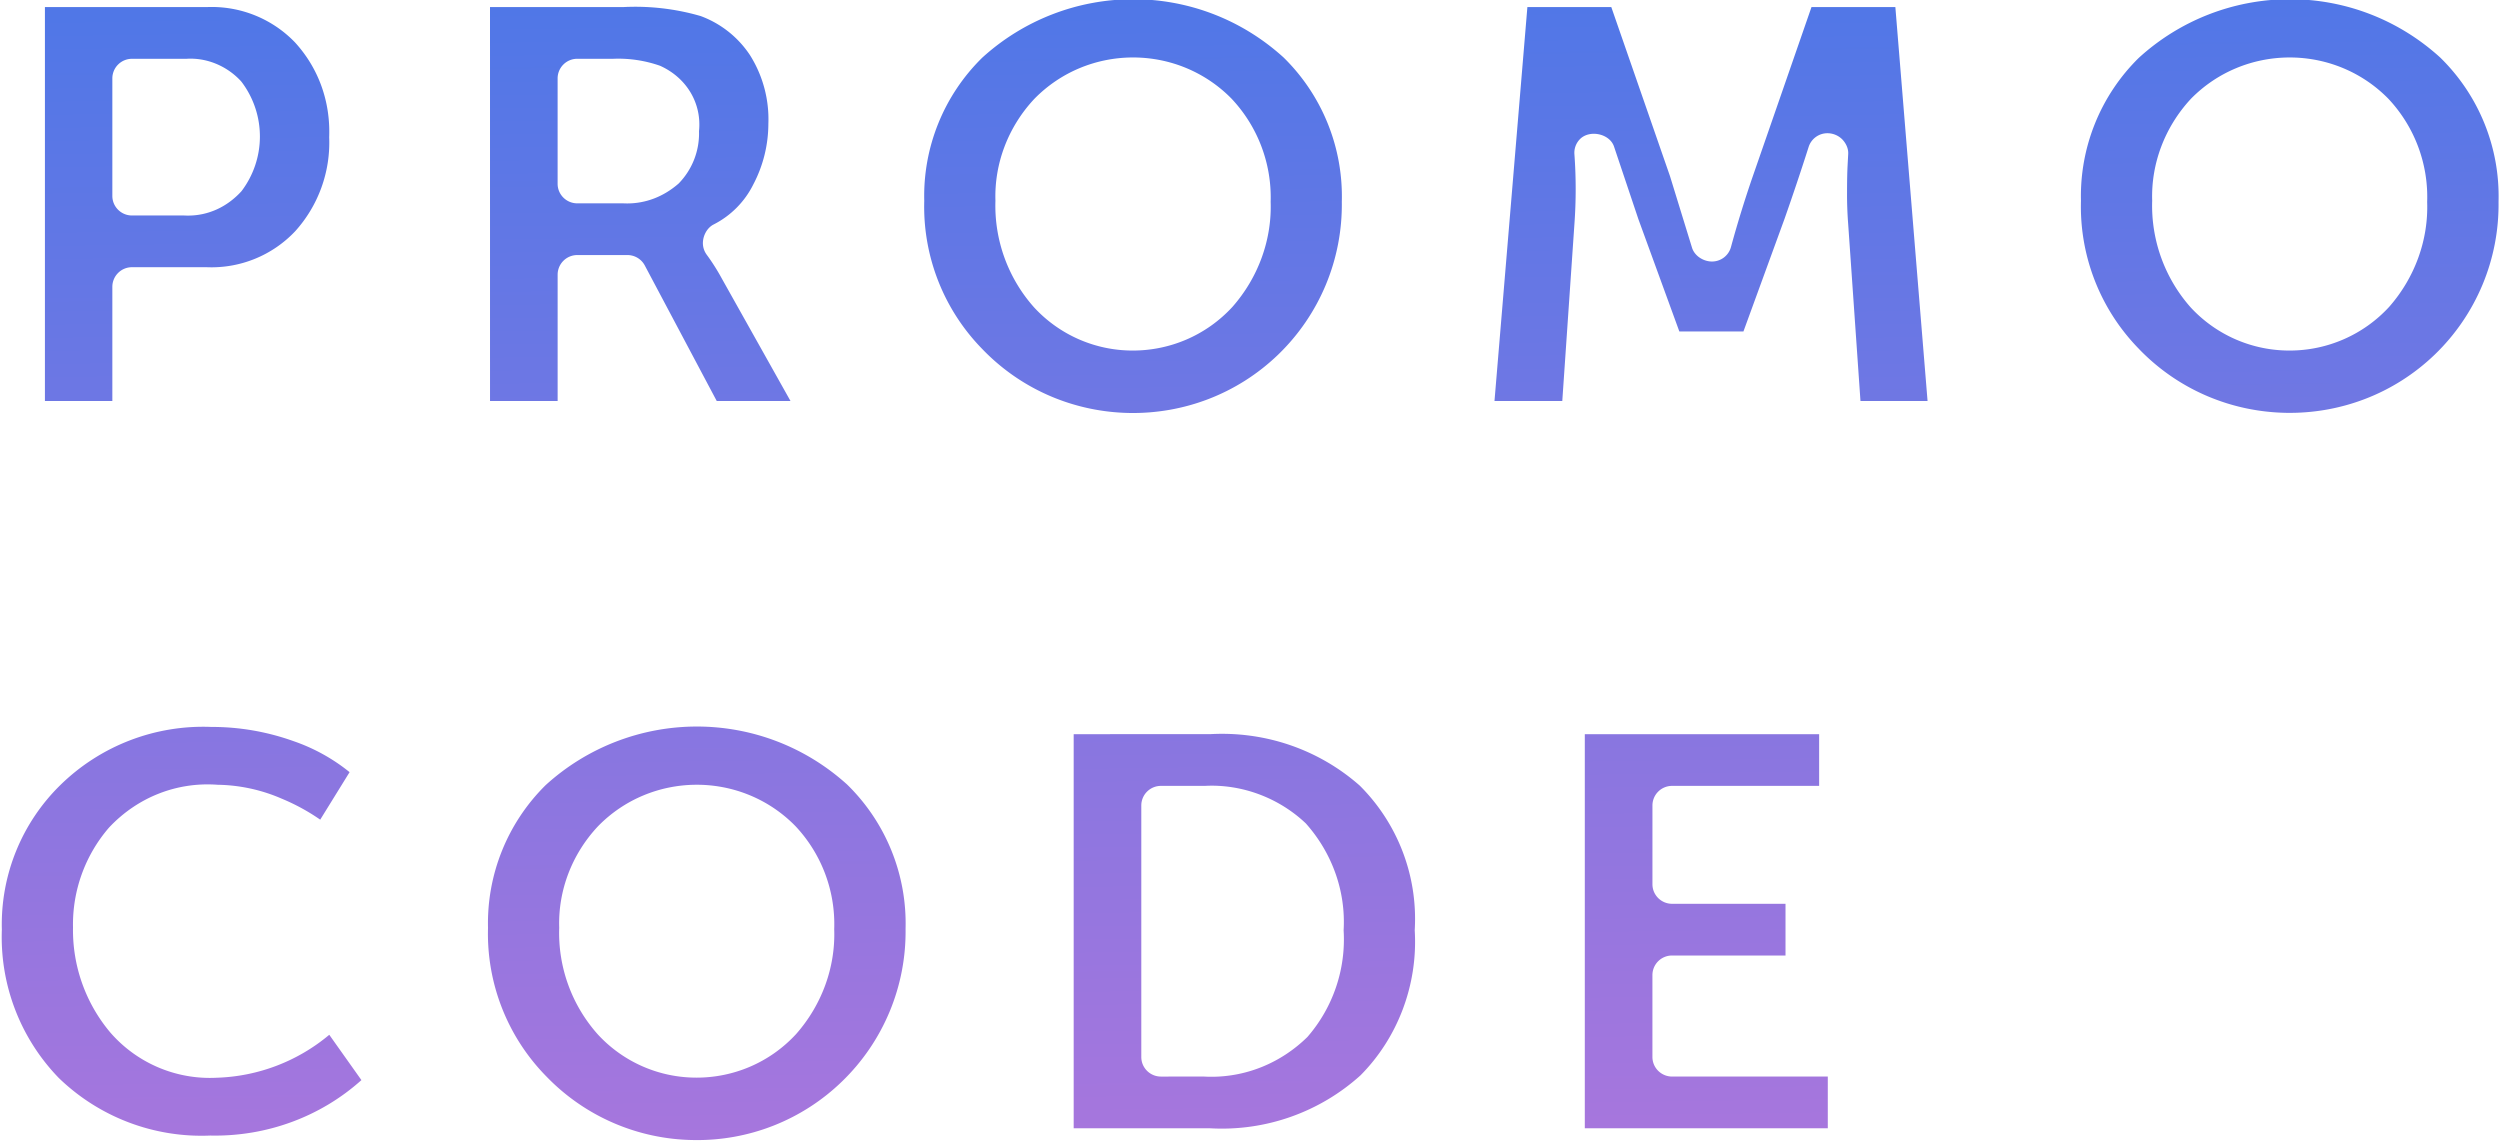 <svg xmlns="http://www.w3.org/2000/svg" width="127" height="58" viewBox="0 0 127 58"><defs><linearGradient id="khapa" x1="63.93" x2="63.09" y1="57.92" y2="-.04" gradientUnits="userSpaceOnUse"><stop offset="0" stop-color="#a776dd"/><stop offset="1" stop-color="#5077e7"/></linearGradient></defs><g><g><path fill="url(#khapa)" d="M108.645 2.945a11.389 11.389 0 0 1 7.68-2.986c2.734 0 5.465.988 7.637 2.963a9.85 9.85 0 0 1 2.964 7.323 10.589 10.589 0 0 1-3.231 7.759c-4.204 4.055-10.936 3.943-15.006-.246l-.006-.008a10.33 10.33 0 0 1-2.97-7.546 9.845 9.845 0 0 1 2.932-7.259zm.686 7.254a7.793 7.793 0 0 0 1.949 5.41 6.82 6.82 0 0 0 5.026 2.199 6.867 6.867 0 0 0 5.06-2.215c1.315-1.495 2.001-3.41 1.934-5.33a7.287 7.287 0 0 0-1.952-5.226 4.83 4.83 0 0 0-.124-.125c-2.762-2.696-7.213-2.65-9.922.104l-.021.023c-1.317 1.43-2.01 3.283-1.95 5.16zM92.852 57.317H80.508V37.296h11.904v2.627h-7.47a.996.996 0 0 0-.998.994v4.001c0 .55.447.995.999.995h5.761v2.627h-5.761a.996.996 0 0 0-1 .995v4.159c0 .55.448.995 1 .995h7.909zm1.007-48.945l.03-.557c.013-.273-.114-.539-.304-.737a1.068 1.068 0 0 0-.754-.31 1 1 0 0 0-.95.69 128.84 128.84 0 0 1-1.226 3.656l-2.088 5.723H85.31l-2.078-5.698-1.239-3.692c-.223-.668-1.266-.878-1.748-.362a.99.99 0 0 0-.265.75c.086 1.177.086 2.37 0 3.552l-.616 8.983H75.92L77.591.36h4.263l2.982 8.59 1.118 3.632c.129.418.576.703 1.015.703.45 0 .844-.299.963-.731a57.163 57.163 0 0 1 1.1-3.57L92.024.358h4.26L97.92 20.37h-3.408l-.625-8.997a19.276 19.276 0 0 1-.057-1.58c0-.594.009-1.064.03-1.421zM24.892.359h6.779a11.917 11.917 0 0 1 3.918.455 5.133 5.133 0 0 1 2.508 1.984 6.111 6.111 0 0 1 .936 3.491 6.644 6.644 0 0 1-.765 3.08 4.546 4.546 0 0 1-2.017 2.035c-.334.17-.544.572-.544.946 0 .21.067.416.192.587.282.384.54.79.774 1.221l3.484 6.212H36.41l-3.654-6.883a.998.998 0 0 0-.883-.53h-2.546a.997.997 0 0 0-.999.995v6.418h-3.435zm3.435 8.976c0 .549.447.995.999.995l2.297-.002c.079.005.157.007.236.007.942 0 1.846-.339 2.616-1.012a3.64 3.64 0 0 0 1.035-2.66c.144-1.393-.611-2.707-1.98-3.322a6.396 6.396 0 0 0-2.377-.355h-1.827a.997.997 0 0 0-.999.995zm21.555-6.39A11.4 11.4 0 0 1 57.568-.04c2.736 0 5.468.988 7.64 2.962a9.88 9.88 0 0 1 2.956 7.325 10.59 10.59 0 0 1-3.237 7.772c-4.207 4.048-10.935 3.933-15-.26l-.007-.008a10.334 10.334 0 0 1-2.968-7.546 9.842 9.842 0 0 1 2.93-7.259zm.686 7.254a7.764 7.764 0 0 0 1.962 5.414 6.808 6.808 0 0 0 5.02 2.195c1.85 0 3.699-.745 5.053-2.213 1.318-1.494 2.01-3.41 1.946-5.334a7.313 7.313 0 0 0-1.985-5.247l-.11-.11c-2.762-2.69-7.204-2.639-9.904.113a.48.48 0 0 0-.019.02c-1.326 1.426-2.023 3.281-1.963 5.162zm10.855 47.118h-6.88V37.296l6.933-.001c2.819-.157 5.532.79 7.6 2.615a9.553 9.553 0 0 1 2.795 7.29.716.716 0 0 0 0 .111c.152 2.732-.868 5.412-2.757 7.316a10.507 10.507 0 0 1-7.639 2.69h-.052zm-.277-2.629c.132.008.264.012.397.012 1.792 0 3.531-.706 4.87-2.018a7.55 7.55 0 0 0 1.843-5.426c.114-1.95-.562-3.901-1.92-5.427-1.386-1.315-3.28-2.007-5.132-1.906h-2.228a.997.997 0 0 0-.998.994v12.778c0 .55.447.995.998.995zM2.282.359h8.247a5.868 5.868 0 0 1 4.456 1.794c1.189 1.302 1.806 2.987 1.738 4.82a6.725 6.725 0 0 1-1.727 4.774 5.847 5.847 0 0 1-4.506 1.827H6.705a.997.997 0 0 0-.998.995v5.801H2.282zm3.425 9.593c0 .55.447.995.998.995l2.612-.002c.08.005.158.007.237.007 1.009 0 1.969-.422 2.714-1.24a4.596 4.596 0 0 0 .026-5.523.873.873 0 0 0-.077-.092c-.726-.772-1.749-1.175-2.745-1.11H6.705a.997.997 0 0 0-.998.994zm22.052 44.735a10.336 10.336 0 0 1-2.968-7.546 9.858 9.858 0 0 1 2.93-7.258 11.414 11.414 0 0 1 7.681-2.975c2.735 0 5.466.985 7.636 2.95a9.868 9.868 0 0 1 2.965 7.324 10.589 10.589 0 0 1-3.231 7.759 10.557 10.557 0 0 1-7.554 2.973 10.56 10.56 0 0 1-7.452-3.22l-.007-.007zm.649-7.553a7.74 7.74 0 0 0 1.962 5.415 6.803 6.803 0 0 0 5.02 2.195c1.85 0 3.698-.744 5.052-2.213 1.318-1.494 2.005-3.411 1.936-5.33a7.267 7.267 0 0 0-1.975-5.24l-.11-.11c-2.761-2.691-7.206-2.64-9.904.112l-.017.018c-1.329 1.422-2.026 3.274-1.964 5.153zm-25.42 7.628a10.274 10.274 0 0 1-2.894-7.534 9.909 9.909 0 0 1 2.977-7.352 10.363 10.363 0 0 1 7.66-2.948h.024c1.425 0 2.828.244 4.182.731a9.351 9.351 0 0 1 2.822 1.567l-1.492 2.413a10.406 10.406 0 0 0-1.954-1.066 8.466 8.466 0 0 0-3.262-.707c-2.064-.154-4.069.633-5.513 2.176a7.517 7.517 0 0 0-1.829 5.077 8.07 8.07 0 0 0 1.876 5.31 6.696 6.696 0 0 0 5.424 2.32 9.345 9.345 0 0 0 5.718-2.182l1.633 2.302c-2.072 1.862-4.823 2.878-7.675 2.817a10.42 10.42 0 0 1-7.697-2.924z"/></g></g></svg>